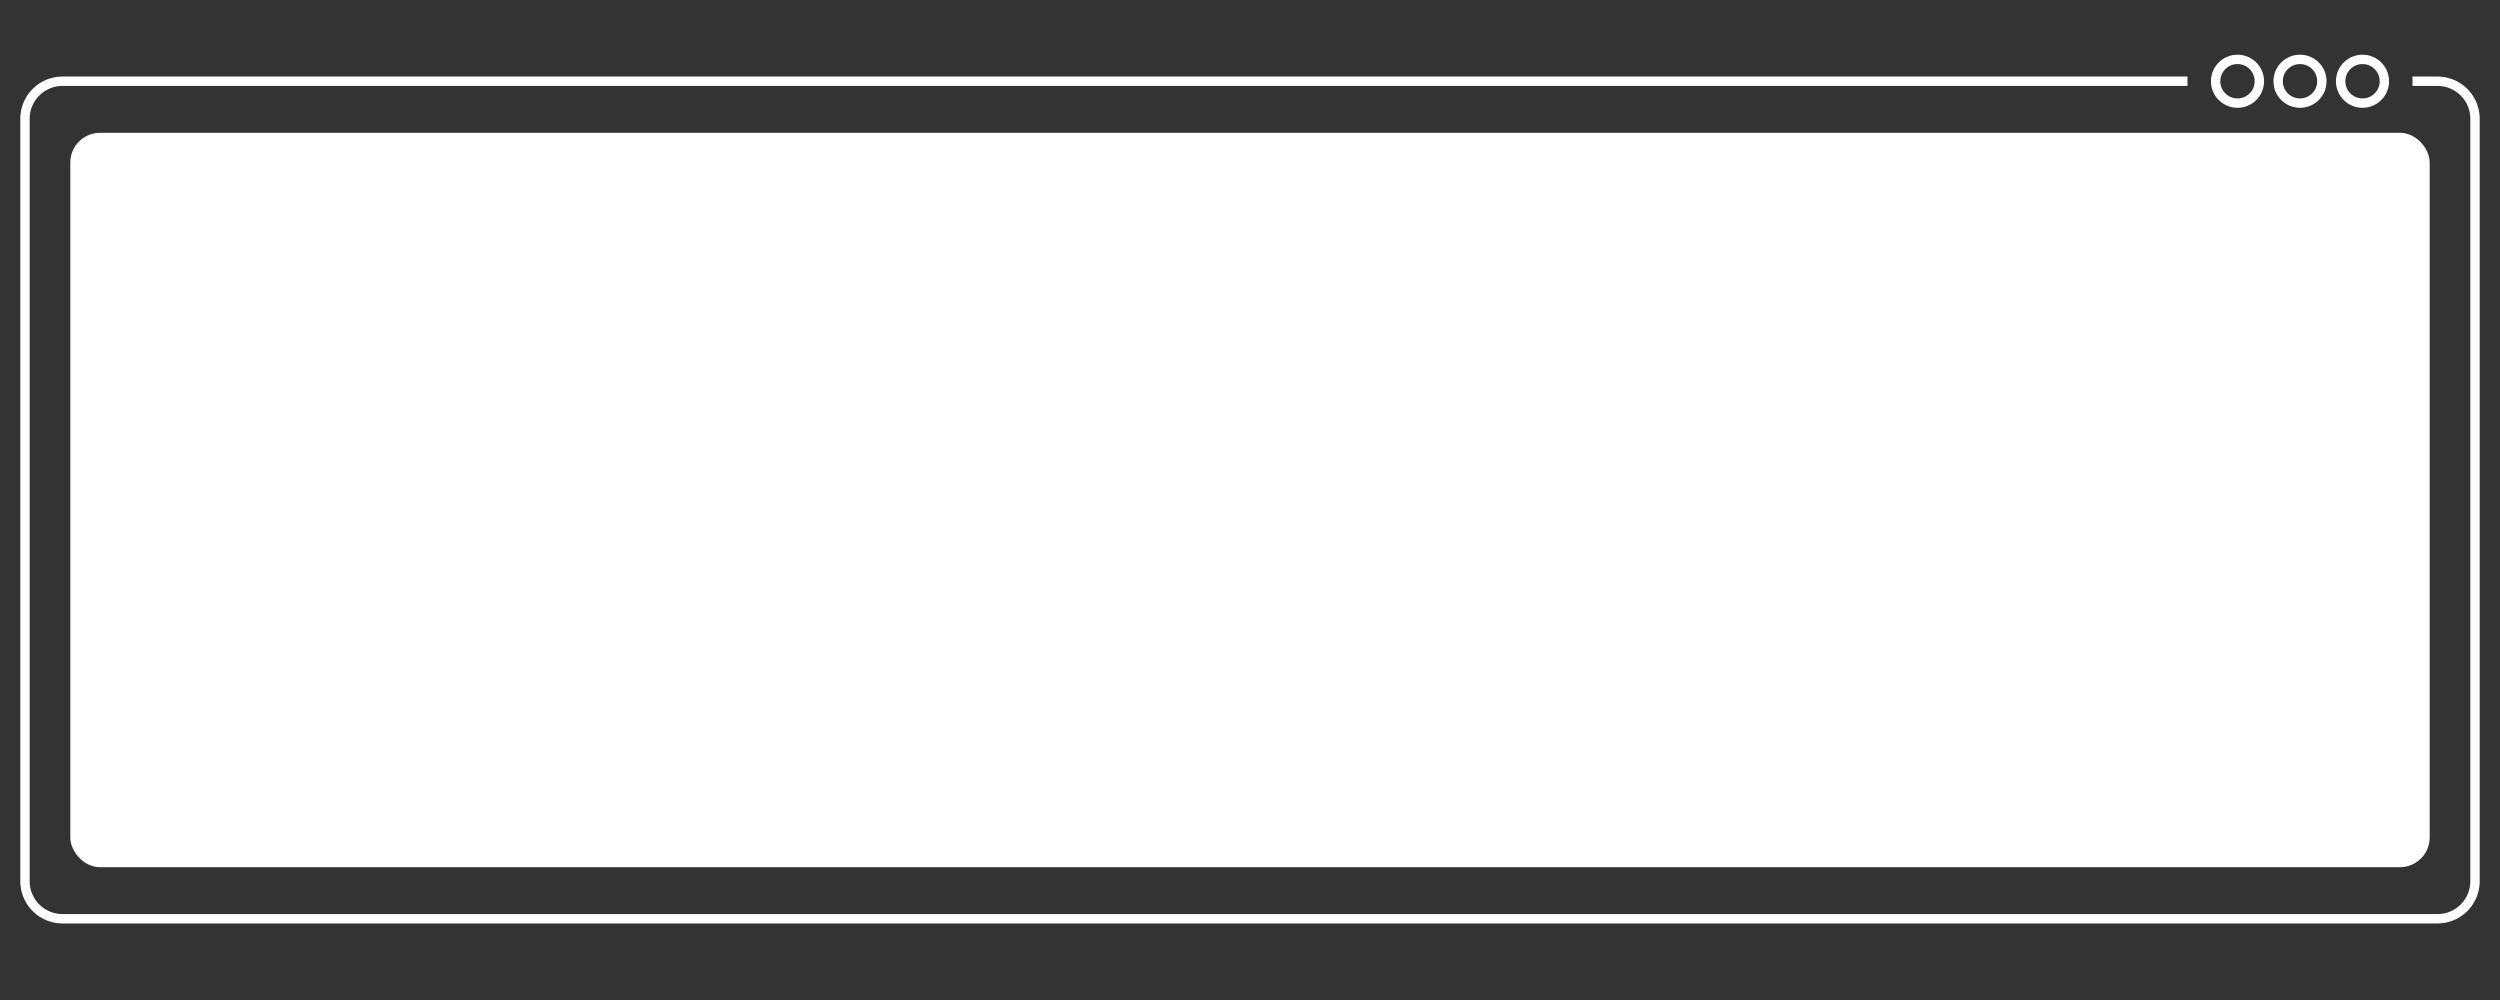 <svg width="200" height="80" viewBox="0 0 200 80" xmlns="http://www.w3.org/2000/svg">
   <rect x="0" y="0" width="200" height="80" style="fill:#333333;stroke:none;opacity:1;fill-opacity:1"/>
   <style>circle, path, rect {fill:none;stroke:#fffb;stroke-width:.75}</style>
    <circle cx="179" cy="6.5" r="1.75"/>
    <circle cx="184" cy="6.5" r="1.75"/>
    <circle cx="189" cy="6.5" r="1.75"/>
    <path d="M193 6.5h2a3 3 0 0 1 3 3v61A3 3 0 0 1 195 73.5H5A3 3 0 0 1 2 70.5v-61A3 3 0 0 1 5 6.5h170"/>
    <rect style="fill:#fffc" width="188" height="58" x="6" y="11" ry="2" rx="2"/>
</svg>
